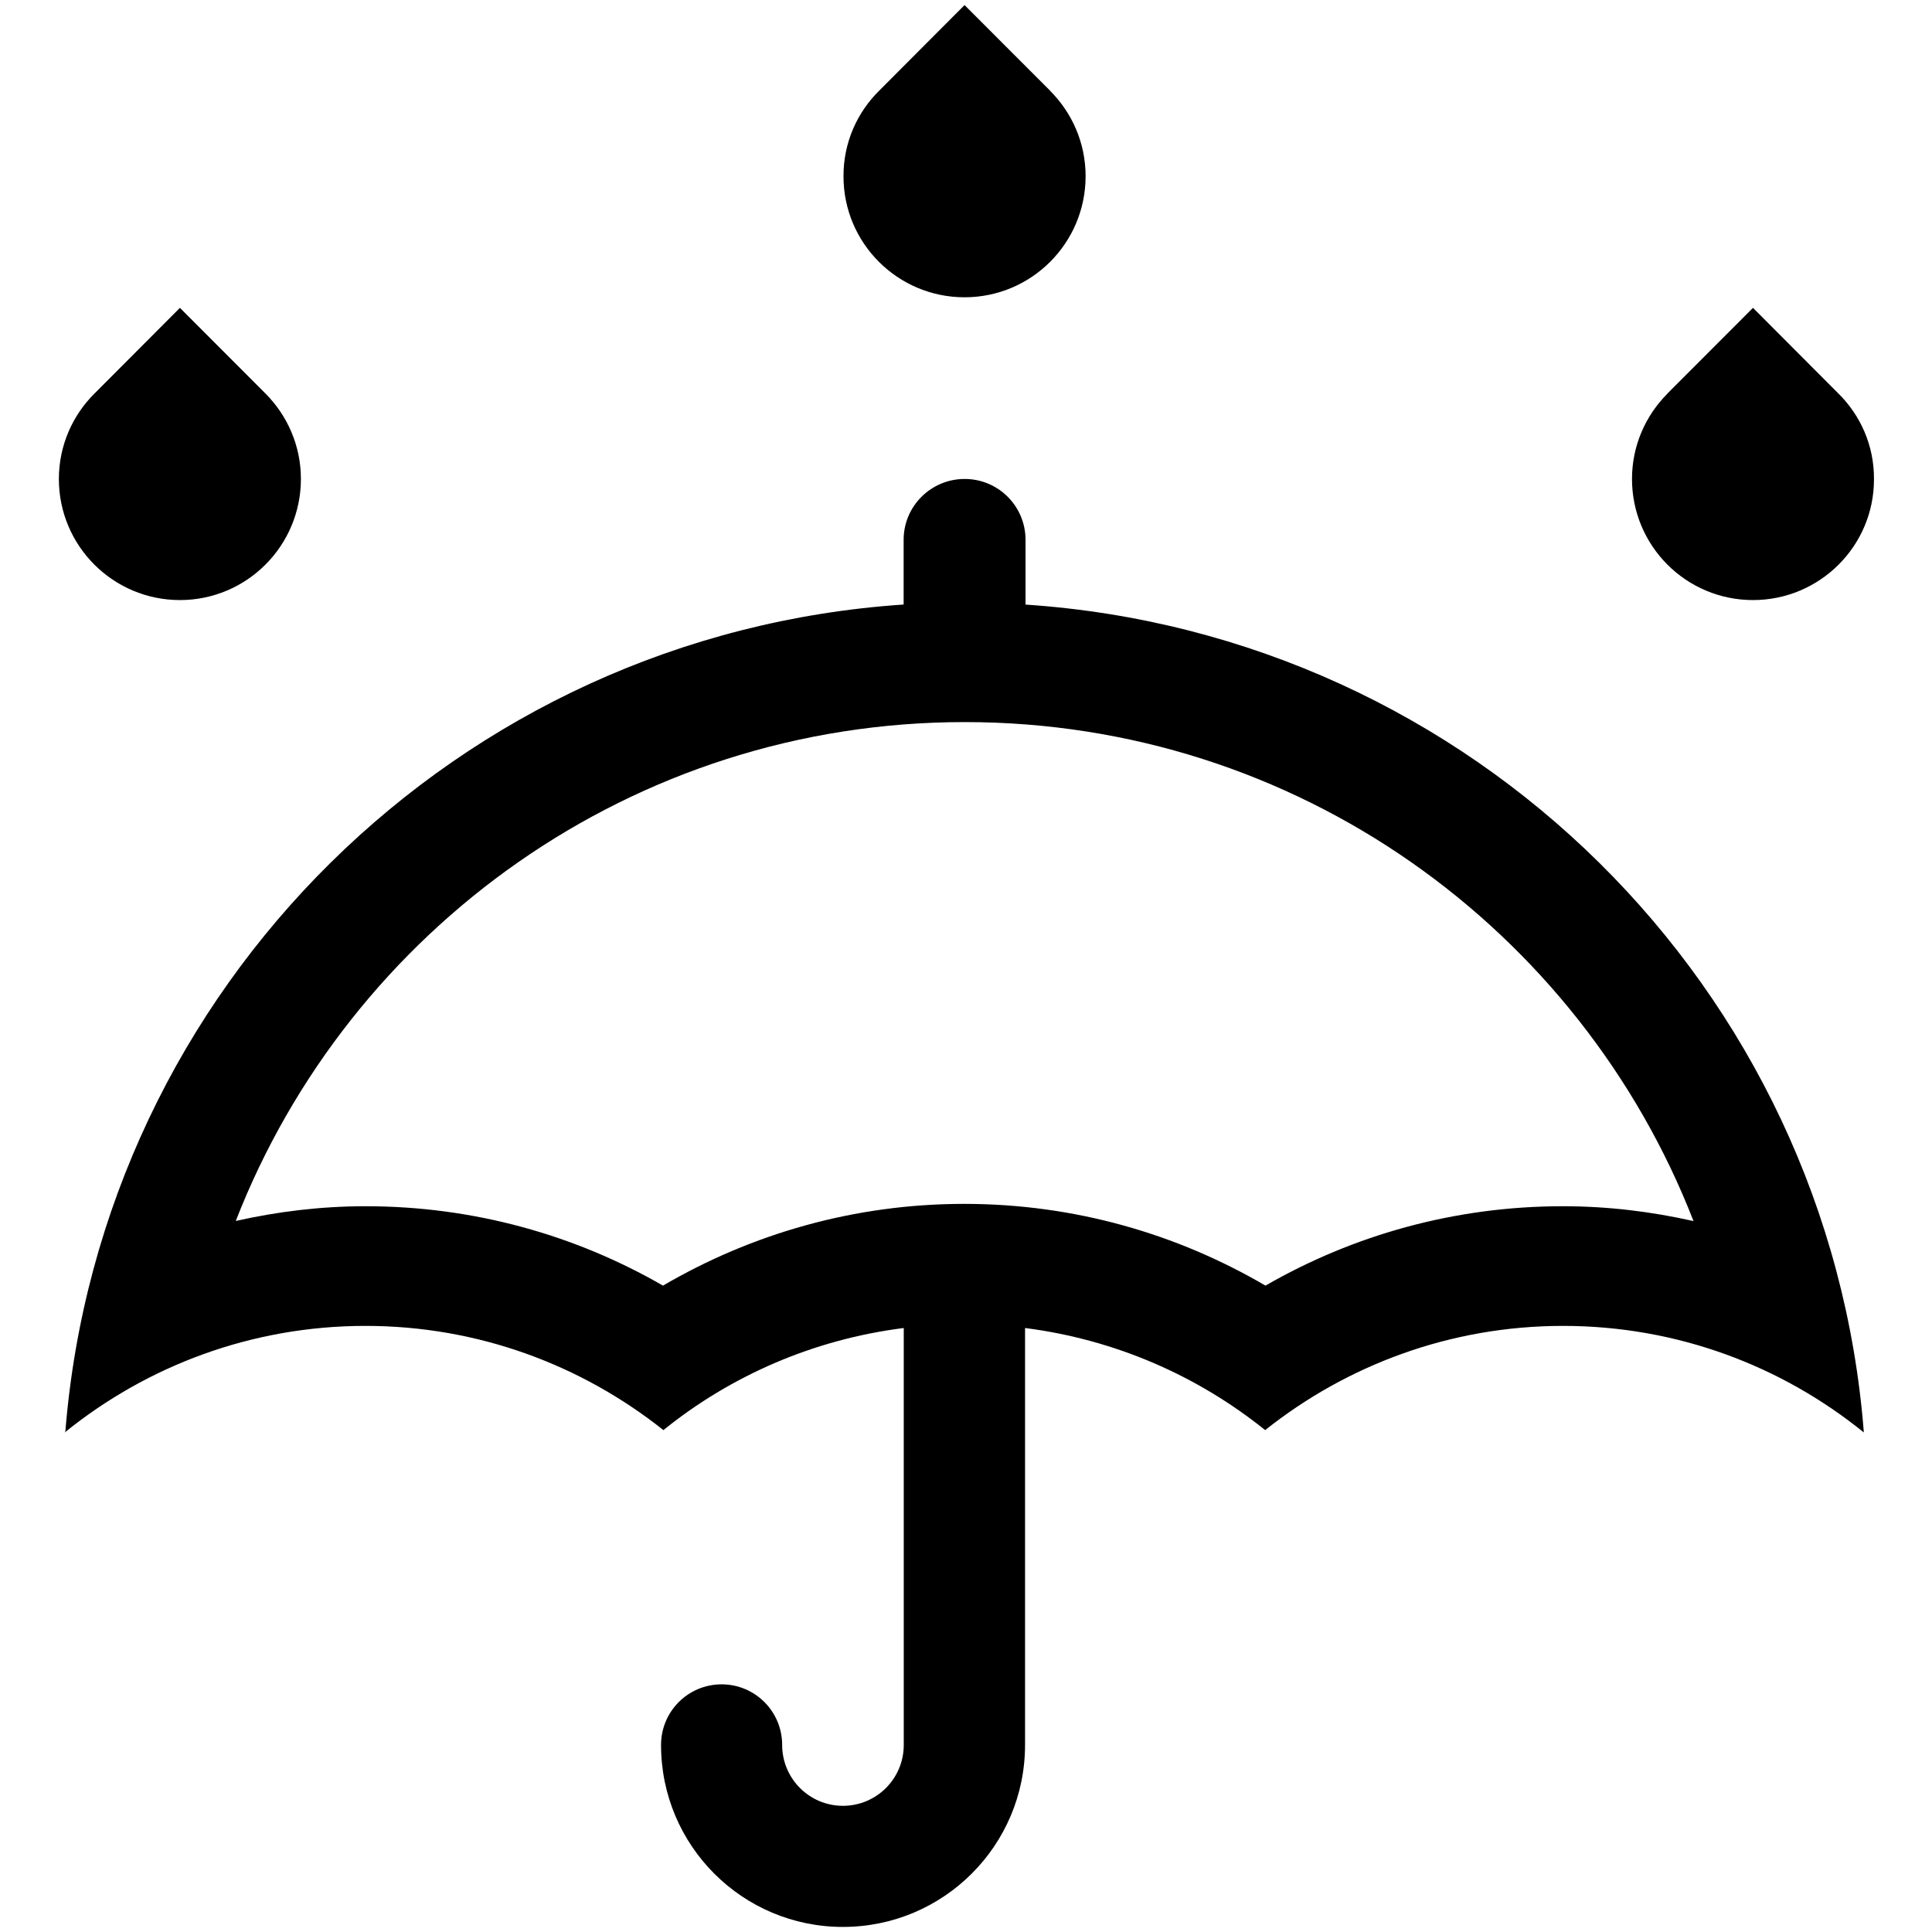 <?xml version="1.0" encoding="utf-8"?>
<!-- Generator: Adobe Illustrator 16.0.0, SVG Export Plug-In . SVG Version: 6.00 Build 0)  -->
<!DOCTYPE svg PUBLIC "-//W3C//DTD SVG 1.1//EN" "http://www.w3.org/Graphics/SVG/1.1/DTD/svg11.dtd">
<svg version="1.1" id="Layer_1" xmlns="http://www.w3.org/2000/svg" xmlns:xlink="http://www.w3.org/1999/xlink" x="0px" y="0px"
	 width="32px" height="32px" viewBox="0 0 32 32" enable-background="new 0 0 32 32" xml:space="preserve">
<g>
	<polygon points="0.961,22.65 0.961,22.646 0.961,22.645 	"/>
	<path d="M15.976,4.924c1.107,0,2.005-0.897,2.005-2.006c0-0.553-0.226-1.051-0.586-1.412h0.002l-1.421-1.422L14.564,1.5
		c-0.367,0.361-0.595,0.863-0.593,1.42C13.97,4.027,14.869,4.924,15.976,4.924z"/>
	<path d="M2.98,9.939c1.106,0,2.004-0.898,2.004-2.006c0-0.553-0.226-1.051-0.584-1.412l0,0L2.98,5.099L1.568,6.515
		c-0.365,0.361-0.593,0.863-0.593,1.42C0.976,9.043,1.875,9.939,2.98,9.939z"/>
	<path d="M29.035,9.939c1.106,0,2.007-0.896,2.004-2.004c0.003-0.557-0.225-1.059-0.592-1.42l-1.412-1.416l-1.42,1.422h0.002
		c-0.36,0.361-0.586,0.859-0.586,1.412C27.031,9.041,27.927,9.939,29.035,9.939z"/>
	<path d="M16.986,10.014V8.941c0-0.557-0.451-1.008-1.008-1.008c-0.558,0-1.011,0.451-1.011,1.008v1.072
		C7.585,10.507,1.677,16.349,1.083,23.704l-0.011,0.022c1.363-1.103,3.096-1.765,4.981-1.765c1.867,0,3.578,0.648,4.935,1.726
		c1.117-0.902,2.485-1.502,3.981-1.691v6.906c0,0.557-0.45,1.008-1.008,1.008c-0.555,0-1.006-0.451-1.006-1.008
		c0-0.555-0.449-1.004-1.002-1.004c-0.557,0-1.004,0.449-1.004,1.004c0,1.666,1.348,3.014,3.012,3.014
		c1.666,0,3.017-1.348,3.017-3.014v-6.906c1.493,0.191,2.858,0.791,3.977,1.691c1.354-1.076,3.066-1.726,4.933-1.726
		c1.889,0,3.621,0.662,4.983,1.765C30.296,16.35,24.384,10.506,16.986,10.014z M25.886,19.979c-1.795,0-3.475,0.479-4.926,1.315
		c-1.465-0.858-3.168-1.354-4.99-1.354c-1.819,0-3.522,0.496-4.989,1.354c-1.449-0.836-3.132-1.315-4.927-1.315
		c-0.739,0-1.457,0.088-2.149,0.244c1.883-4.834,6.576-8.263,12.074-8.263c5.502,0,10.19,3.43,12.071,8.265
		C27.354,20.068,26.634,19.979,25.886,19.979z"/>
</g>
</svg>
